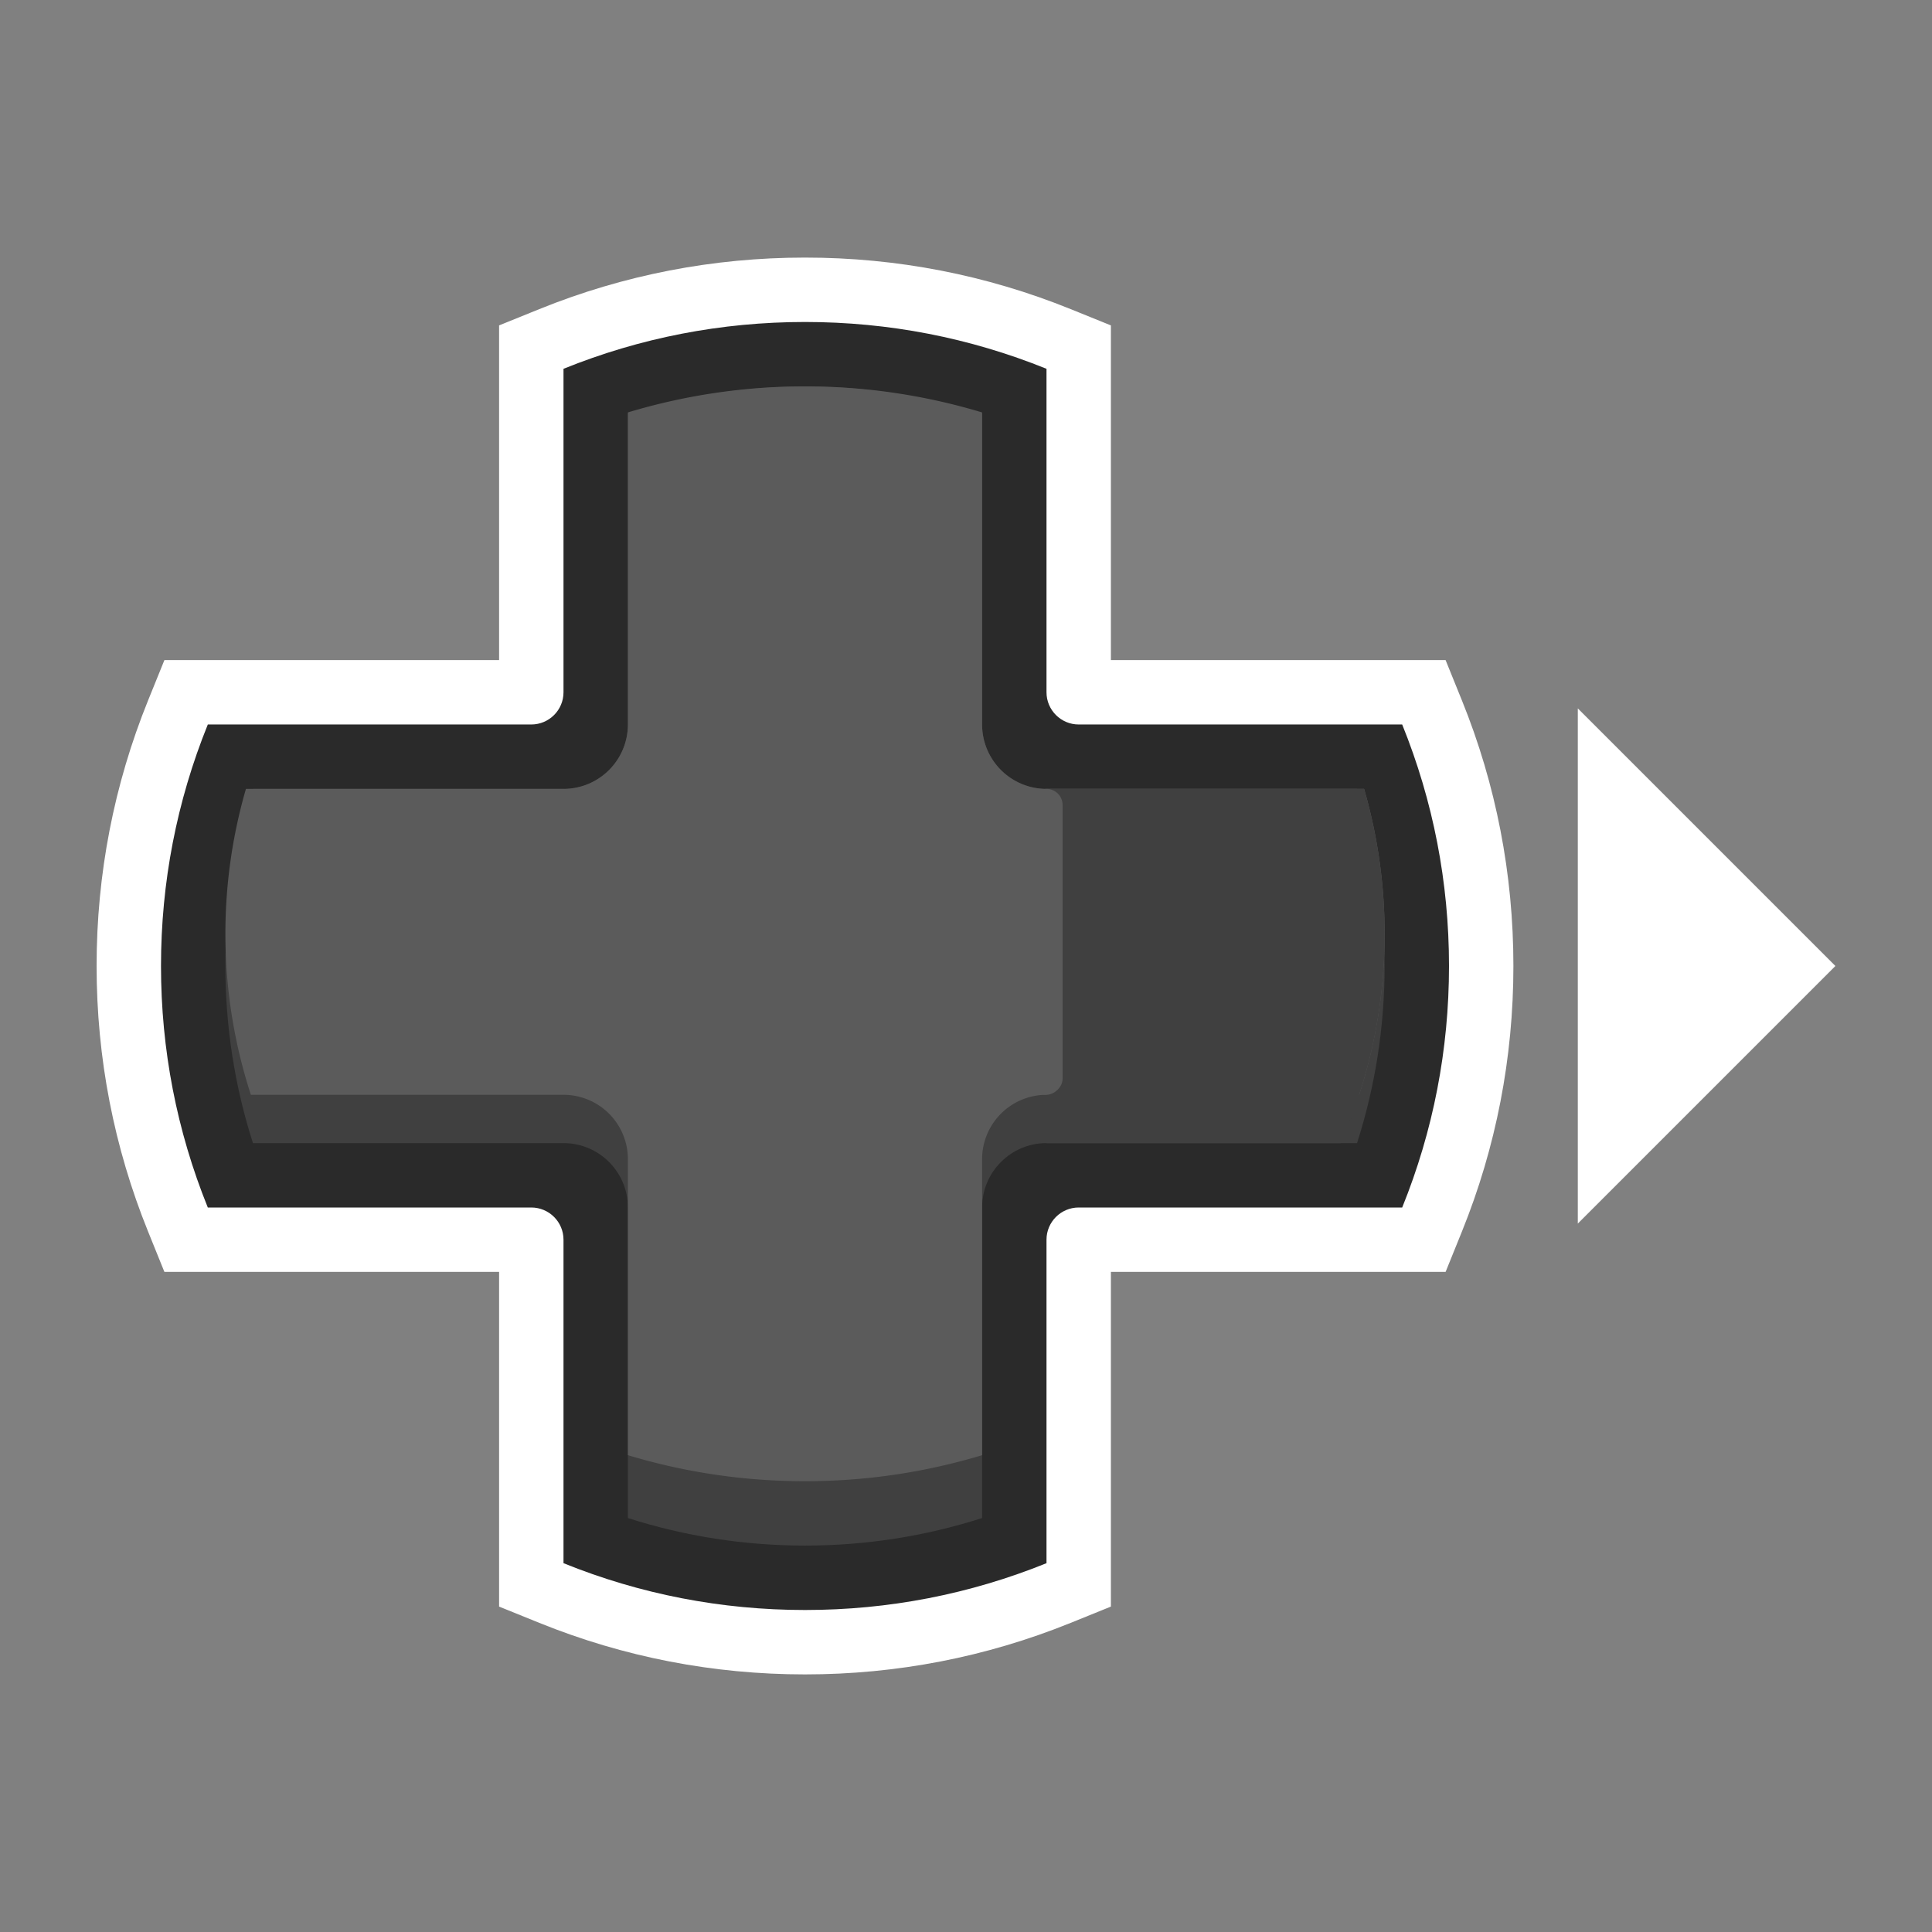 <svg xmlns="http://www.w3.org/2000/svg" xmlns:xlink="http://www.w3.org/1999/xlink" width="120" height="120" viewBox="0 0 120 120">
  <rect x="0" y="0" width="120" height="120" fill="#808080" stroke="none"/>
  <defs>
    <clipPath id="clip-button_xboxone_dpad_light_2">
      <rect width="120" height="120"/>
    </clipPath>
  </defs>
  <g id="button_xboxone_dpad_light_2" clip-path="url(#clip-button_xboxone_dpad_light_2)">
    <g id="Subtraction_43" data-name="Subtraction 43" transform="translate(3962 1015)" fill="#2a2a2a">
      <path d="M -3912 -913 C -3917.446 -913 -3922.745 -914.028 -3927.75 -916.054 L -3929 -916.56 L -3929 -917.908 L -3929 -937.999 C -3929.001 -938 -3929.002 -938.001 -3929.003 -938.002 L -3949.093 -938 L -3950.441 -938 L -3950.946 -939.25 C -3952.973 -944.256 -3954 -949.555 -3954 -955 C -3954 -960.446 -3952.973 -965.745 -3950.946 -970.751 L -3950.44 -972.001 L -3949.092 -972.001 L -3929 -972.001 C -3929 -972.001 -3929 -972.001 -3929 -972.002 L -3929 -992.093 L -3929 -993.441 L -3927.75 -993.947 C -3922.745 -995.973 -3917.446 -997.001 -3912 -997.001 C -3906.555 -997.001 -3901.256 -995.973 -3896.249 -993.947 L -3895 -993.441 L -3895 -992.093 L -3895 -972.001 C -3895 -972.001 -3895 -972.001 -3895 -972.001 C -3895 -972.001 -3894.999 -972.001 -3894.999 -972.001 L -3874.908 -972.001 L -3873.56 -972.001 L -3873.054 -970.751 C -3871.027 -965.745 -3870 -960.445 -3870 -955 C -3870 -949.555 -3871.027 -944.256 -3873.054 -939.25 L -3873.559 -938 L -3874.907 -938 L -3894.999 -938 C -3895 -938 -3895.001 -937.998 -3895.001 -937.998 L -3895 -917.908 L -3895 -916.56 L -3896.249 -916.054 C -3901.256 -914.028 -3906.555 -913 -3912 -913 Z" stroke="none"/>
      <path d="M -3912 -915 C -3906.814 -915 -3901.768 -915.978 -3897 -917.908 L -3897 -938.001 C -3897 -939.103 -3896.103 -940 -3895 -940 L -3874.907 -940 C -3872.978 -944.767 -3872 -949.813 -3872 -955 C -3872 -960.186 -3872.978 -965.233 -3874.908 -970.001 L -3895 -970.001 C -3896.103 -970.001 -3897 -970.898 -3897 -972 L -3897 -992.093 C -3901.767 -994.022 -3906.814 -995.001 -3912 -995.001 C -3917.187 -995.001 -3922.233 -994.023 -3927 -992.093 L -3927 -972 C -3927 -970.898 -3927.897 -970.001 -3929 -970.001 L -3949.092 -970.001 C -3951.022 -965.234 -3952 -960.187 -3952 -955 C -3952 -949.814 -3951.022 -944.768 -3949.093 -940 L -3929 -940 C -3927.897 -940 -3927 -939.103 -3927 -938.001 L -3927 -917.908 C -3922.234 -915.979 -3917.187 -915 -3912 -915 M -3912 -911 C -3917.704 -911 -3923.256 -912.077 -3928.501 -914.2 L -3931 -915.212 L -3931 -917.908 L -3931 -936 L -3949.093 -936 L -3951.789 -936 L -3952.8 -938.5 C -3954.923 -943.745 -3956 -949.296 -3956 -955 C -3956 -960.704 -3954.923 -966.256 -3952.8 -971.502 L -3951.788 -974.001 L -3949.092 -974.001 L -3931 -974.001 L -3931 -992.093 L -3931 -994.789 L -3928.501 -995.801 C -3923.256 -997.924 -3917.704 -999.001 -3912 -999.001 C -3906.297 -999.001 -3900.745 -997.924 -3895.499 -995.8 L -3893 -994.789 L -3893 -992.093 L -3893 -974.001 L -3874.908 -974.001 L -3872.212 -974.001 L -3871.2 -971.502 C -3869.076 -966.256 -3868 -960.704 -3868 -955 C -3868 -949.297 -3869.076 -943.745 -3871.2 -938.5 L -3872.211 -936 L -3874.907 -936 L -3893 -936 L -3893 -917.908 L -3893 -915.212 L -3895.499 -914.2 C -3900.745 -912.077 -3906.297 -911 -3912 -911 Z" stroke="none" fill="#fff"/>
    </g>
    <g id="Subtraction_45" data-name="Subtraction 45" transform="translate(3962 1019)" fill="#404040">
      <path d="M -3912 -925.001 C -3915.06 -925.001 -3918.081 -925.405 -3921 -926.204 L -3921 -944 C -3921 -947.309 -3923.691 -950 -3927 -950 L -3944.797 -950 C -3945.596 -952.919 -3946 -955.94 -3946 -959.001 C -3946 -962.06 -3945.596 -965.081 -3944.797 -968.001 L -3927 -968.001 C -3923.691 -968.001 -3921 -970.692 -3921 -974 L -3921 -991.797 C -3918.081 -992.596 -3915.06 -993 -3912 -993 C -3908.941 -993 -3905.92 -992.596 -3903 -991.797 L -3903 -974 C -3903 -970.692 -3900.309 -968.001 -3897 -968.001 L -3879.203 -968.001 C -3878.404 -965.081 -3878 -962.06 -3878 -959.001 C -3878 -955.941 -3878.404 -952.92 -3879.203 -950 L -3897 -950 C -3900.309 -950 -3903 -947.309 -3903 -944 L -3903 -926.204 C -3905.92 -925.405 -3908.94 -925.001 -3912 -925.001 Z" stroke="none"/>
      <path d="M -3912 -927.001 C -3909.631 -927.001 -3907.287 -927.258 -3905 -927.768 L -3905 -944 C -3905 -948.411 -3901.411 -952 -3897 -952 L -3880.767 -952 C -3880.257 -954.287 -3880 -956.631 -3880 -959.001 C -3880 -961.37 -3880.257 -963.714 -3880.767 -966.001 L -3897 -966.001 C -3901.411 -966.001 -3905 -969.589 -3905 -974 L -3905 -990.233 C -3907.287 -990.743 -3909.631 -991 -3912 -991 C -3914.37 -991 -3916.714 -990.743 -3919 -990.233 L -3919 -974 C -3919 -969.589 -3922.588 -966.001 -3927 -966.001 L -3943.233 -966.001 C -3943.743 -963.714 -3944 -961.37 -3944 -959.001 C -3944 -956.631 -3943.743 -954.286 -3943.233 -952 L -3927 -952 C -3922.588 -952 -3919 -948.411 -3919 -944 L -3919 -927.768 C -3916.714 -927.258 -3914.37 -927.001 -3912 -927.001 M -3912 -923.001 C -3915.756 -923.001 -3919.457 -923.576 -3923 -924.712 L -3923 -944 C -3923 -946.206 -3924.794 -948 -3927 -948 L -3946.289 -948 C -3947.425 -951.545 -3948 -955.245 -3948 -959.001 C -3948 -962.756 -3947.424 -966.457 -3946.289 -970.001 L -3927 -970.001 C -3924.794 -970.001 -3923 -971.795 -3923 -974 L -3923 -993.289 C -3919.455 -994.425 -3915.755 -995 -3912 -995 C -3908.245 -995 -3904.544 -994.425 -3901 -993.289 L -3901 -974 C -3901 -971.795 -3899.206 -970.001 -3897 -970.001 L -3877.711 -970.001 C -3876.575 -966.456 -3876 -962.755 -3876 -959.001 C -3876 -955.245 -3876.575 -951.544 -3877.711 -948 L -3897 -948 C -3899.206 -948 -3901 -946.206 -3901 -944 L -3901 -924.712 C -3904.545 -923.576 -3908.245 -923.001 -3912 -923.001 Z" stroke="none" fill="#404040"/>
    </g>
    <path id="Subtraction_46" data-name="Subtraction 46" d="M-3912-927a37.932,37.932,0,0,1-11-1.616V-947a4,4,0,0,0-4-4h-19.418A32.272,32.272,0,0,1-3948-961a32.31,32.31,0,0,1,1.275-9H-3927a4,4,0,0,0,4-4v-19.384A37.927,37.927,0,0,1-3912-995a37.936,37.936,0,0,1,11,1.617V-974a4,4,0,0,0,4,4h19.726a32.312,32.312,0,0,1,1.275,9,32.278,32.278,0,0,1-1.582,10H-3897a4,4,0,0,0-4,4v18.384A37.934,37.934,0,0,1-3912-927Z" transform="translate(3962 1019)" fill="#5b5b5b"/>
    <path id="Polygon_6" data-name="Polygon 6" d="M16,0,32,16H0Z" transform="translate(114 44) rotate(90)" fill="#fff"/>
    <path id="Subtraction_48" data-name="Subtraction 48" d="M-4932.725-1019H-4951v-22h19.726a32.348,32.348,0,0,1,1.275,9,32.178,32.178,0,0,1-2.725,13Z" transform="translate(5016 1090)" fill="#404040"/>
    <rect id="Rectangle_197" data-name="Rectangle 197" width="19" height="2" rx="1" transform="translate(66 49) rotate(90)" fill="#5b5b5b"/>
  </g>
</svg>
